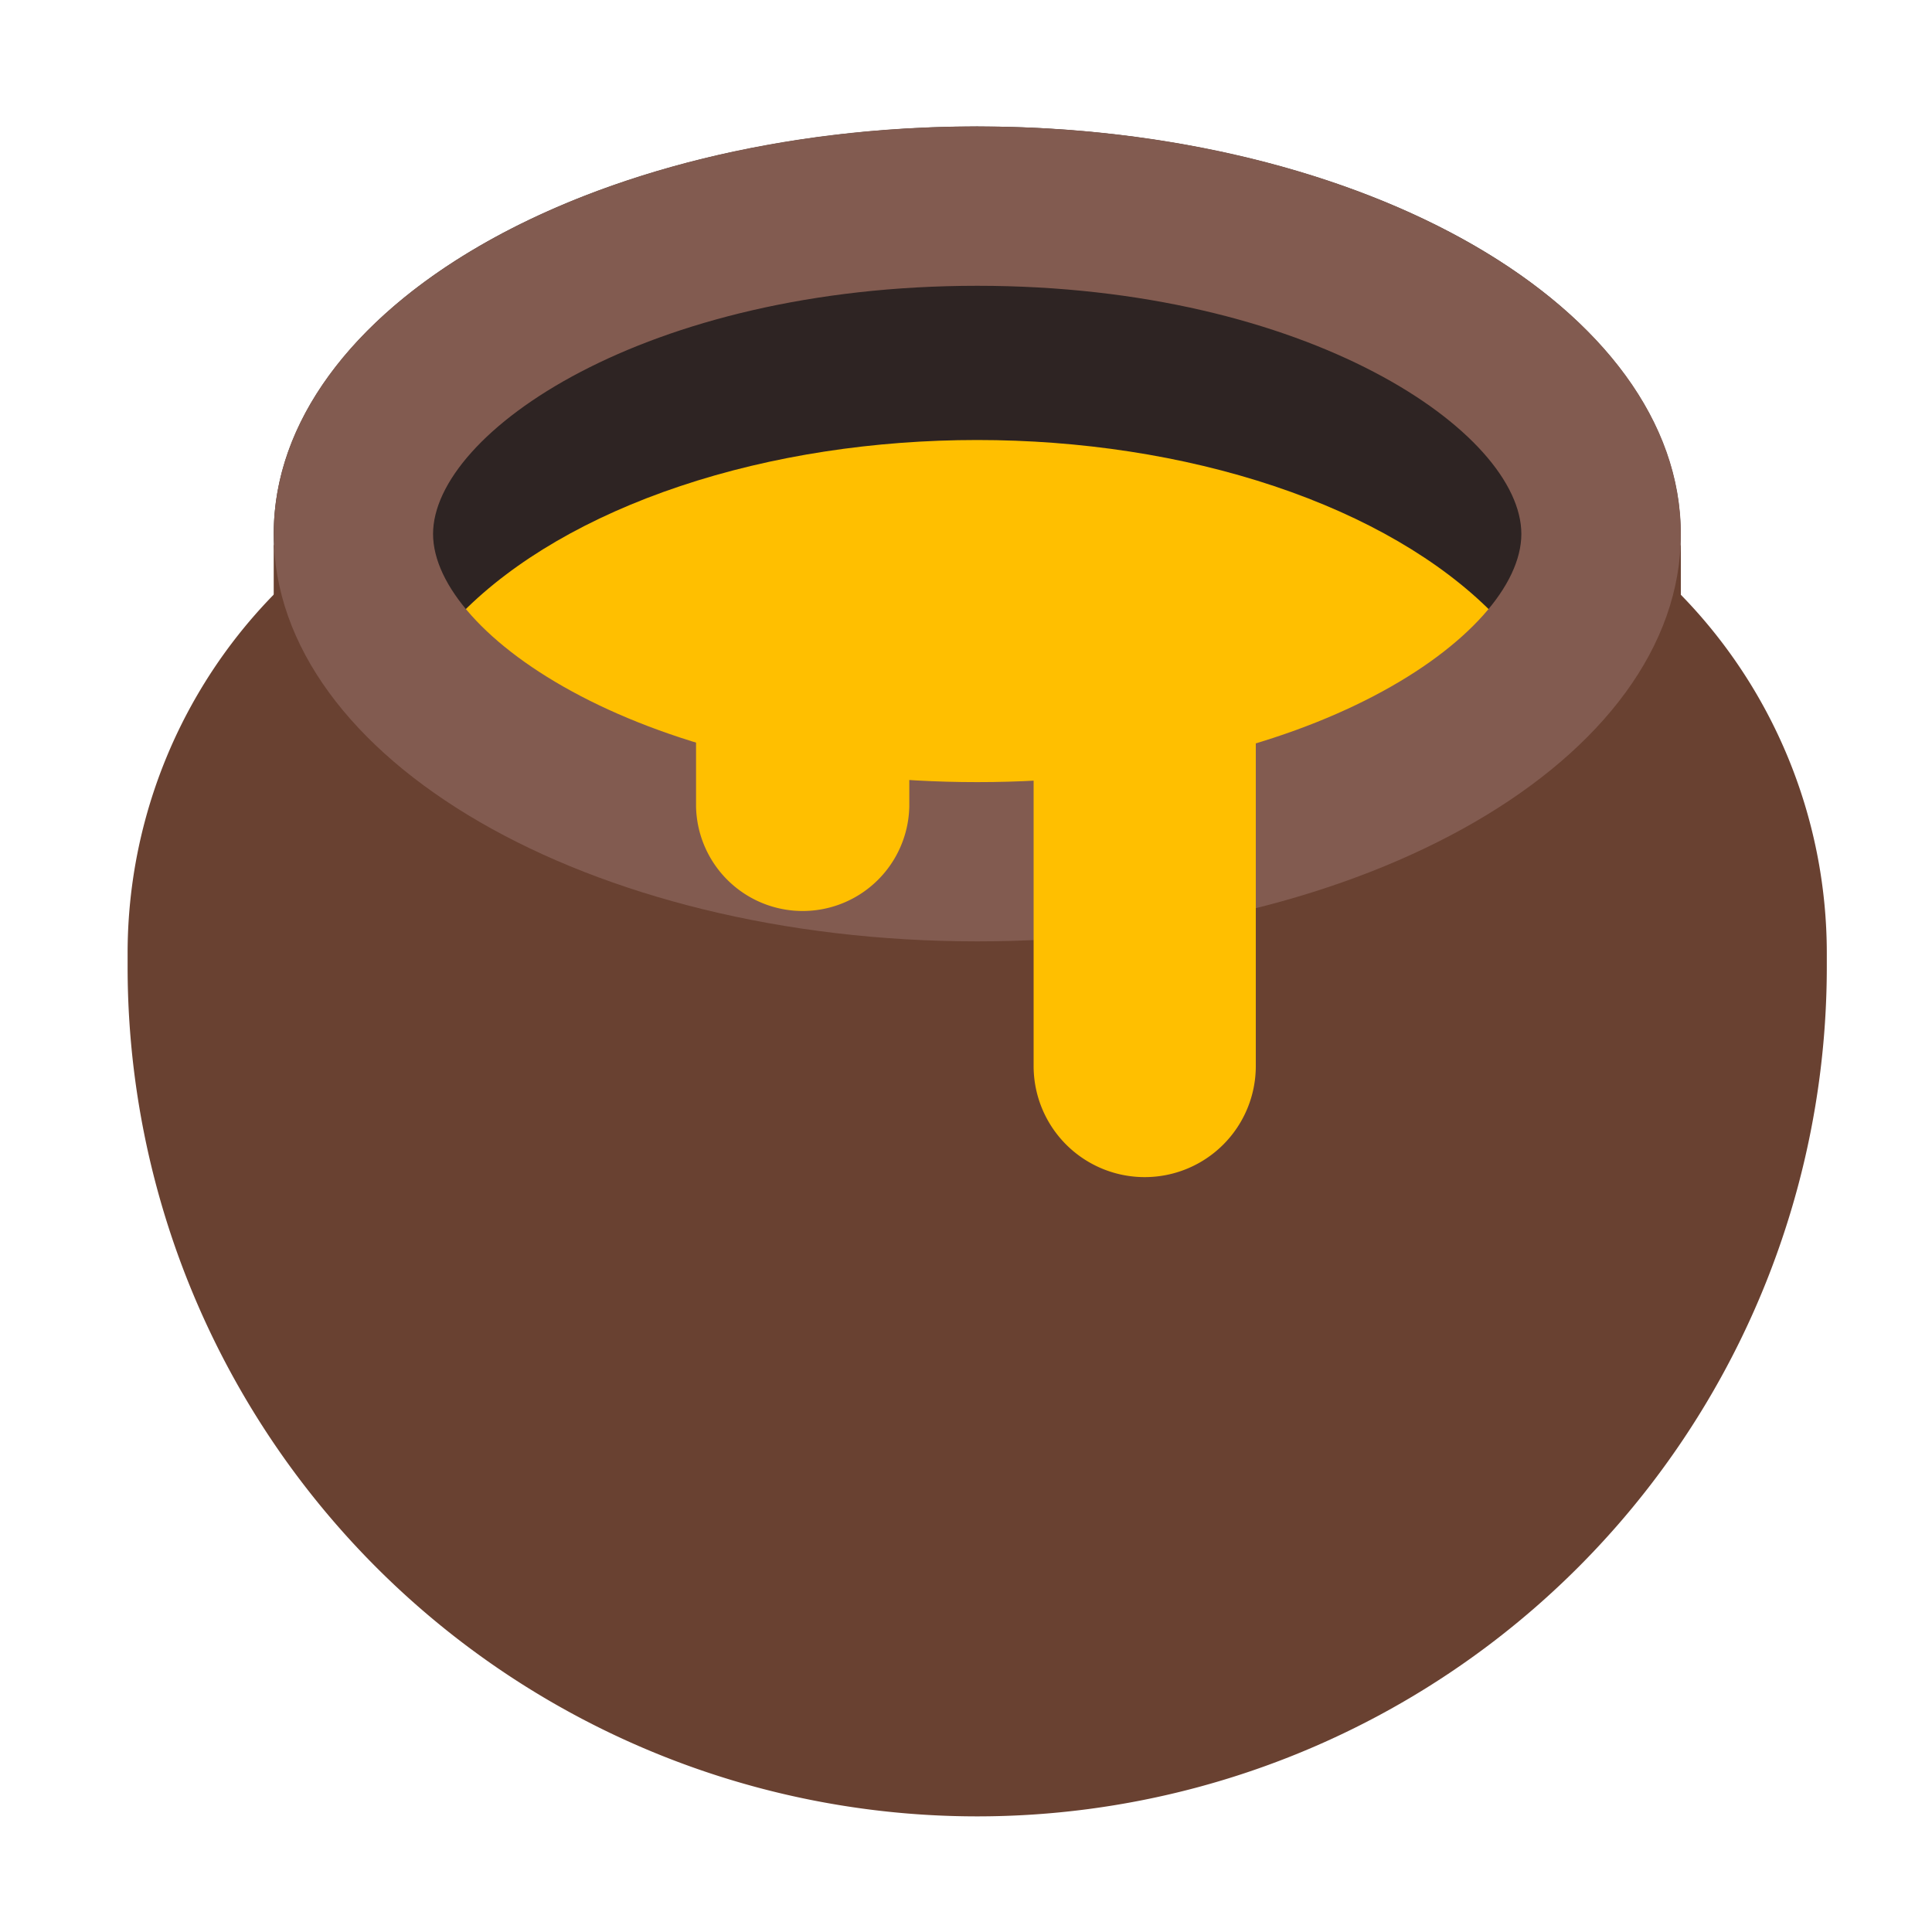 <svg id="Layer_1" data-name="Layer 1" xmlns="http://www.w3.org/2000/svg" viewBox="0 0 40 40"><defs><style>.cls-1{fill:none;}.cls-2{fill:#694131;}.cls-3{fill:#2e2423;}.cls-4{fill:#ffbf00;}.cls-5{fill:#825b50;}</style></defs><rect class="cls-1" width="40" height="40" transform="translate(40 40) rotate(-180)"/><path class="cls-2" d="M13.268,9.11H27.2A10.626,10.626,0,0,1,37.822,19.737v.279a17.59,17.59,0,0,1-17.59,17.59h0a17.59,17.59,0,0,1-17.59-17.59v-.279A10.626,10.626,0,0,1,13.268,9.11Z"/><ellipse class="cls-3" cx="20.232" cy="11.055" rx="14.564" ry="8.436"/><ellipse class="cls-4" cx="20.232" cy="16.233" rx="12.297" ry="7.123"/><path class="cls-2" d="M20.232,30.656h0A14.564,14.564,0,0,1,5.667,16.092V11.264s2.557,7.281,14.565,7.281S34.8,11.264,34.8,11.264v4.828A14.563,14.563,0,0,1,20.232,30.656Z"/><path class="cls-5" d="M20.232,5.917c6.877,0,11.266,3.043,11.266,5.138s-4.389,5.138-11.266,5.138S8.966,13.15,8.966,11.055s4.388-5.138,11.266-5.138m0-3.3c-8.044,0-14.565,3.778-14.565,8.437s6.521,8.436,14.565,8.436S34.8,15.714,34.8,11.055s-6.52-8.437-14.564-8.437Z"/><path class="cls-4" d="M21.4,13.052v9.019a2.3,2.3,0,0,0,4.6,0V13.052Z"/><path class="cls-4" d="M14.411,11.328V16.7a2.208,2.208,0,0,0,4.415,0V11.328Z"/></svg>